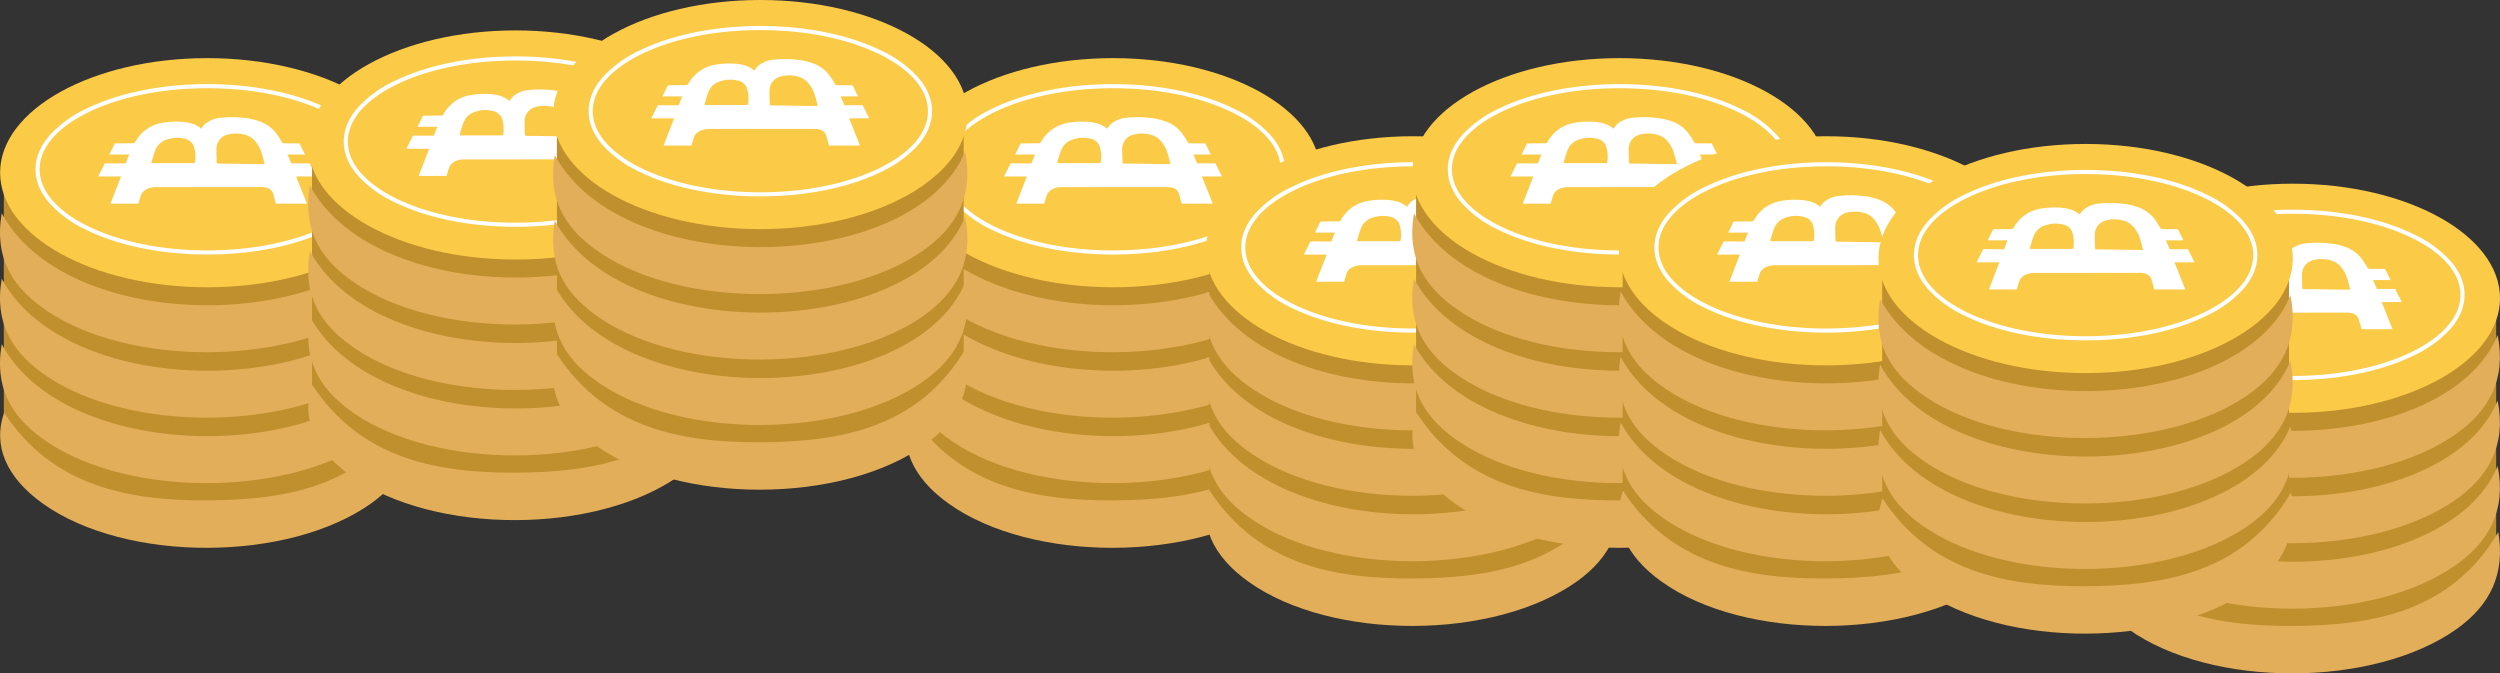 <svg xmlns="http://www.w3.org/2000/svg" width="880.795" height="237.242" viewBox="0 0 880.795 237.242">
  <rect x="0" y="0" width="880.795" height="237.242" fill="#333333" stroke="none"/>
  <g id="Group_1831" data-name="Group 1831" transform="translate(-580.217 -739.4)">
    <g id="Group_1832" data-name="Group 1832" transform="translate(1315.005 804.117)">
      <g id="Layer_3" data-name="Layer 3" transform="translate(0 0)">
        <path id="Path_1866" data-name="Path 1866" d="M3169.112,1027.914l-36.073,28.681-61.937,3.56-45.31-32.241V941.674h143.32Z" transform="translate(-3024.448 -895.354)" fill="#c0902e"/>
        <path id="Path_1867" data-name="Path 1867" d="M3011.641,1019.815c24.312,44.893,126.82,41.933,144.587-1.341,3.11,15.78-3.127,27.047-15.588,35.5-28.82,19.555-83.724,19.74-112.677.466C3016.064,1046.519,3008.85,1036.308,3011.641,1019.815Z" transform="translate(-3011.042 -965.158)" fill="#e3ae59"/>
        <path id="Path_1868" data-name="Path 1868" d="M3011.641,1273c24.312,44.893,126.82,41.933,144.587-1.342,3.11,15.78-3.127,27.047-15.588,35.5-28.82,19.555-83.724,19.74-112.677.465C3016.064,1299.7,3008.85,1289.49,3011.641,1273Z" transform="translate(-3011.042 -1195.28)" fill="#e3ae59"/>
        <path id="Path_1869" data-name="Path 1869" d="M3012.839,1783.089c16.879,25.907,43.656,31.057,71.57,30.917,28.439-.142,55.891-5.062,72.36-33.046,2.5,14.462-2.669,25.545-14.48,34-29.177,20.884-86.467,21.062-115.716.255C3013.435,1805.868,3008.765,1794.5,3012.839,1783.089Z" transform="translate(-3011.378 -1658.195)" fill="#e3ae59"/>
        <path id="Path_1870" data-name="Path 1870" d="M3011.641,1526.179c24.312,44.893,126.82,41.933,144.587-1.341,3.11,15.78-3.127,27.047-15.588,35.5-28.82,19.555-83.724,19.74-112.677.465C3016.064,1552.883,3008.85,1542.672,3011.641,1526.179Z" transform="translate(-3011.042 -1425.401)" fill="#e3ae59"/>
        <ellipse id="Ellipse_189" data-name="Ellipse 189" cx="72.987" cy="40.365" rx="72.987" ry="40.365" transform="translate(0.034)" fill="#fbca47"/>
        <path id="Path_1871" data-name="Path 1871" d="M3434.263,661.672a9.973,9.973,0,0,0-5.729,2.19,13.1,13.1,0,0,0-1.27,1.5c-.032.038-.076.075-.163.159-.15-.128-.258-.222-.371-.315-1.626-1.334-4.051-2.026-7.28-2.133a28.269,28.269,0,0,0-5.657.333,13.715,13.715,0,0,0-6.133,2.48,14.109,14.109,0,0,0-3.709,4.217c-.349.573-.343.573-1.443.573-1.934,0-3.9.055-5.8.054l-1.93,3.91h6.979c-.062.364-.2.438-.3.7-.266.711-.54,1.384-.789,2.124-.089.264-.282.312-.745.311-2.25-.006-4.333-.028-6.748-.028l-2.319,4.634h8.032l-3.7,9.564h9.837c.29-1,.553-2.021.89-2.941.651-1.779,2.7-2.881,5.37-2.881q18.476,0,36.952-.029c2.436,0,3.817.842,4.272,2.43.308,1.077.6,2.055.937,3.421H3464.4l-3.822-9.564h7.069l-2.315-4.631c-2.113,0-3.853,0-5.741,0-.27,0-.629.165-.737-.095-.442-1.057-.911-2.194-1.3-3.014h6.172l-1.932-3.914c-.816,0-1.675-.024-2.478-.023-.919,0-1.882-.026-2.792-.008-.5.01-.72-.073-.886-.341a34.6,34.6,0,0,0-2.3-3.5,12.162,12.162,0,0,0-4.689-3.536,21.2,21.2,0,0,0-6.386-1.582A36.2,36.2,0,0,0,3434.263,661.672Zm-24.643,15.649c.5-1.531.851-3,1.439-4.4a6.228,6.228,0,0,1,3.034-3.188,11.169,11.169,0,0,1,7.746-.532,4.292,4.292,0,0,1,2.593,2.226,11.784,11.784,0,0,1,.516,5.948c-.026.281-.285.29-.651.29q-3.554-.005-7.109,0c-2.325,0-4.65,0-6.977,0C3409.766,677.665,3409.521,677.624,3409.621,677.32Zm32.937-9.655a7.047,7.047,0,0,1,3.358,1.992,11.291,11.291,0,0,1,2.526,4.476c.393,1.169.674,2.331,1.051,3.879h-.787c-5.089,0-10.178-.184-15.265-.167-.677,0-.871-.192-.871-.568,0-1.654-.114-3.281-.057-4.789a5.155,5.155,0,0,1,1.781-3.755C3435.893,667.283,3439.5,666.822,3442.558,667.666Z" transform="translate(-3356.258 -640.68)" fill="#fff"/>
        <path id="Path_1872" data-name="Path 1872" d="M3209.027,593.672c-16.075,0-31.2-3.074-42.585-8.654a40.644,40.644,0,0,1-13.039-9.489c-3.233-3.747-4.873-7.742-4.873-11.875s1.64-8.128,4.873-11.875a40.642,40.642,0,0,1,13.039-9.488c11.387-5.581,26.511-8.654,42.585-8.654s31.2,3.073,42.585,8.654a40.648,40.648,0,0,1,13.039,9.488c3.234,3.747,4.873,7.742,4.873,11.875s-1.639,8.129-4.873,11.875a40.65,40.65,0,0,1-13.039,9.489C3240.226,590.6,3225.1,593.672,3209.027,593.672Zm0-58.591c-15.858,0-30.756,3.021-41.95,8.507-11.029,5.405-17.1,12.532-17.1,20.066s6.074,14.661,17.1,20.066c11.193,5.486,26.091,8.507,41.95,8.507s30.756-3.021,41.95-8.507c11.029-5.405,17.1-12.532,17.1-20.066s-6.074-14.661-17.1-20.066C3239.783,538.1,3224.885,535.081,3209.027,535.081Z" transform="translate(-3136.006 -524.481)" fill="#fff"/>
      </g>
    </g>
    <g id="Group_1554" data-name="Group 1554" transform="translate(580.217 759.881)">
      <g id="Layer_3-2" data-name="Layer 3" transform="translate(0 0)">
        <path id="Path_1866-2" data-name="Path 1866" d="M3169.112,1027.914l-36.073,28.681-61.937,3.56-45.31-32.241V941.674h143.32Z" transform="translate(-3024.448 -895.354)" fill="#c0902e"/>
        <path id="Path_1867-2" data-name="Path 1867" d="M3011.641,1019.815c24.312,44.893,126.82,41.933,144.587-1.341,3.11,15.78-3.127,27.047-15.588,35.5-28.82,19.555-83.724,19.74-112.677.466C3016.064,1046.519,3008.85,1036.308,3011.641,1019.815Z" transform="translate(-3011.042 -965.158)" fill="#e3ae59"/>
        <path id="Path_1868-2" data-name="Path 1868" d="M3011.641,1273c24.312,44.893,126.82,41.933,144.587-1.342,3.11,15.78-3.127,27.047-15.588,35.5-28.82,19.555-83.724,19.74-112.677.465C3016.064,1299.7,3008.85,1289.49,3011.641,1273Z" transform="translate(-3011.042 -1195.28)" fill="#e3ae59"/>
        <path id="Path_1869-2" data-name="Path 1869" d="M3012.839,1783.089c16.879,25.907,43.656,31.057,71.57,30.917,28.439-.142,55.891-5.062,72.36-33.046,2.5,14.462-2.669,25.545-14.48,34-29.177,20.884-86.467,21.062-115.716.255C3013.435,1805.868,3008.765,1794.5,3012.839,1783.089Z" transform="translate(-3011.378 -1658.195)" fill="#e3ae59"/>
        <path id="Path_1870-2" data-name="Path 1870" d="M3011.641,1526.179c24.312,44.893,126.82,41.933,144.587-1.341,3.11,15.78-3.127,27.047-15.588,35.5-28.82,19.555-83.724,19.74-112.677.465C3016.064,1552.883,3008.85,1542.672,3011.641,1526.179Z" transform="translate(-3011.042 -1425.401)" fill="#e3ae59"/>
        <ellipse id="Ellipse_189-2" data-name="Ellipse 189" cx="72.987" cy="40.365" rx="72.987" ry="40.365" transform="translate(0.034)" fill="#fbca47"/>
        <path id="Path_1871-2" data-name="Path 1871" d="M3434.263,661.672a9.973,9.973,0,0,0-5.729,2.19,13.1,13.1,0,0,0-1.27,1.5c-.032.038-.076.075-.163.159-.15-.128-.258-.222-.371-.315-1.626-1.334-4.051-2.026-7.28-2.133a28.269,28.269,0,0,0-5.657.333,13.715,13.715,0,0,0-6.133,2.48,14.109,14.109,0,0,0-3.709,4.217c-.349.573-.343.573-1.443.573-1.934,0-3.9.055-5.8.054l-1.93,3.91h6.979c-.062.364-.2.438-.3.7-.266.711-.54,1.384-.789,2.124-.089.264-.282.312-.745.311-2.25-.006-4.333-.028-6.748-.028l-2.319,4.634h8.032l-3.7,9.564h9.837c.29-1,.553-2.021.89-2.941.651-1.779,2.7-2.881,5.37-2.881q18.476,0,36.952-.029c2.436,0,3.817.842,4.272,2.43.308,1.077.6,2.055.937,3.421H3464.4l-3.822-9.564h7.069l-2.315-4.631c-2.113,0-3.853,0-5.741,0-.27,0-.629.165-.737-.095-.442-1.057-.911-2.194-1.3-3.014h6.172l-1.932-3.914c-.816,0-1.675-.024-2.478-.023-.919,0-1.882-.026-2.792-.008-.5.01-.72-.073-.886-.341a34.6,34.6,0,0,0-2.3-3.5,12.162,12.162,0,0,0-4.689-3.536,21.2,21.2,0,0,0-6.386-1.582A36.2,36.2,0,0,0,3434.263,661.672Zm-24.643,15.649c.5-1.531.851-3,1.439-4.4a6.228,6.228,0,0,1,3.034-3.188,11.169,11.169,0,0,1,7.746-.532,4.292,4.292,0,0,1,2.593,2.226,11.784,11.784,0,0,1,.516,5.948c-.026.281-.285.29-.651.29q-3.554-.005-7.109,0c-2.325,0-4.65,0-6.977,0C3409.766,677.665,3409.521,677.624,3409.621,677.32Zm32.937-9.655a7.047,7.047,0,0,1,3.358,1.992,11.291,11.291,0,0,1,2.526,4.476c.393,1.169.674,2.331,1.051,3.879h-.787c-5.089,0-10.178-.184-15.265-.167-.677,0-.871-.192-.871-.568,0-1.654-.114-3.281-.057-4.789a5.155,5.155,0,0,1,1.781-3.755C3435.893,667.283,3439.5,666.822,3442.558,667.666Z" transform="translate(-3356.258 -640.68)" fill="#fff"/>
        <path id="Path_1872-2" data-name="Path 1872" d="M3209.027,593.672c-16.075,0-31.2-3.074-42.585-8.654a40.644,40.644,0,0,1-13.039-9.489c-3.233-3.747-4.873-7.742-4.873-11.875s1.64-8.128,4.873-11.875a40.642,40.642,0,0,1,13.039-9.488c11.387-5.581,26.511-8.654,42.585-8.654s31.2,3.073,42.585,8.654a40.648,40.648,0,0,1,13.039,9.488c3.234,3.747,4.873,7.742,4.873,11.875s-1.639,8.129-4.873,11.875a40.65,40.65,0,0,1-13.039,9.489C3240.226,590.6,3225.1,593.672,3209.027,593.672Zm0-58.591c-15.858,0-30.756,3.021-41.95,8.507-11.029,5.405-17.1,12.532-17.1,20.066s6.074,14.661,17.1,20.066c11.193,5.486,26.091,8.507,41.95,8.507s30.756-3.021,41.95-8.507c11.029-5.405,17.1-12.532,17.1-20.066s-6.074-14.661-17.1-20.066C3239.783,538.1,3224.885,535.081,3209.027,535.081Z" transform="translate(-3136.006 -524.481)" fill="#fff"/>
      </g>
    </g>
    <g id="Group_1826" data-name="Group 1826" transform="translate(899.354 759.881)">
      <g id="Layer_3-3" data-name="Layer 3" transform="translate(0 0)">
        <path id="Path_1866-3" data-name="Path 1866" d="M3169.112,1027.914l-36.073,28.681-61.937,3.56-45.31-32.241V941.674h143.32Z" transform="translate(-3024.448 -895.354)" fill="#c0902e"/>
        <path id="Path_1867-3" data-name="Path 1867" d="M3011.641,1019.815c24.312,44.893,126.82,41.933,144.587-1.341,3.11,15.78-3.127,27.047-15.588,35.5-28.82,19.555-83.724,19.74-112.677.466C3016.064,1046.519,3008.85,1036.308,3011.641,1019.815Z" transform="translate(-3011.042 -965.158)" fill="#e3ae59"/>
        <path id="Path_1868-3" data-name="Path 1868" d="M3011.641,1273c24.312,44.893,126.82,41.933,144.587-1.342,3.11,15.78-3.127,27.047-15.588,35.5-28.82,19.555-83.724,19.74-112.677.465C3016.064,1299.7,3008.85,1289.49,3011.641,1273Z" transform="translate(-3011.042 -1195.28)" fill="#e3ae59"/>
        <path id="Path_1869-3" data-name="Path 1869" d="M3012.839,1783.089c16.879,25.907,43.656,31.057,71.57,30.917,28.439-.142,55.891-5.062,72.36-33.046,2.5,14.462-2.669,25.545-14.48,34-29.177,20.884-86.467,21.062-115.716.255C3013.435,1805.868,3008.765,1794.5,3012.839,1783.089Z" transform="translate(-3011.378 -1658.195)" fill="#e3ae59"/>
        <path id="Path_1870-3" data-name="Path 1870" d="M3011.641,1526.179c24.312,44.893,126.82,41.933,144.587-1.341,3.11,15.78-3.127,27.047-15.588,35.5-28.82,19.555-83.724,19.74-112.677.465C3016.064,1552.883,3008.85,1542.672,3011.641,1526.179Z" transform="translate(-3011.042 -1425.401)" fill="#e3ae59"/>
        <ellipse id="Ellipse_189-3" data-name="Ellipse 189" cx="72.987" cy="40.365" rx="72.987" ry="40.365" transform="translate(0.034)" fill="#fbca47"/>
        <path id="Path_1871-3" data-name="Path 1871" d="M3434.263,661.672a9.973,9.973,0,0,0-5.729,2.19,13.1,13.1,0,0,0-1.27,1.5c-.032.038-.076.075-.163.159-.15-.128-.258-.222-.371-.315-1.626-1.334-4.051-2.026-7.28-2.133a28.269,28.269,0,0,0-5.657.333,13.715,13.715,0,0,0-6.133,2.48,14.109,14.109,0,0,0-3.709,4.217c-.349.573-.343.573-1.443.573-1.934,0-3.9.055-5.8.054l-1.93,3.91h6.979c-.062.364-.2.438-.3.7-.266.711-.54,1.384-.789,2.124-.089.264-.282.312-.745.311-2.25-.006-4.333-.028-6.748-.028l-2.319,4.634h8.032l-3.7,9.564h9.837c.29-1,.553-2.021.89-2.941.651-1.779,2.7-2.881,5.37-2.881q18.476,0,36.952-.029c2.436,0,3.817.842,4.272,2.43.308,1.077.6,2.055.937,3.421H3464.4l-3.822-9.564h7.069l-2.315-4.631c-2.113,0-3.853,0-5.741,0-.27,0-.629.165-.737-.095-.442-1.057-.911-2.194-1.3-3.014h6.172l-1.932-3.914c-.816,0-1.675-.024-2.478-.023-.919,0-1.882-.026-2.792-.008-.5.01-.72-.073-.886-.341a34.6,34.6,0,0,0-2.3-3.5,12.162,12.162,0,0,0-4.689-3.536,21.2,21.2,0,0,0-6.386-1.582A36.2,36.2,0,0,0,3434.263,661.672Zm-24.643,15.649c.5-1.531.851-3,1.439-4.4a6.228,6.228,0,0,1,3.034-3.188,11.169,11.169,0,0,1,7.746-.532,4.292,4.292,0,0,1,2.593,2.226,11.784,11.784,0,0,1,.516,5.948c-.026.281-.285.29-.651.29q-3.554-.005-7.109,0c-2.325,0-4.65,0-6.977,0C3409.766,677.665,3409.521,677.624,3409.621,677.32Zm32.937-9.655a7.047,7.047,0,0,1,3.358,1.992,11.291,11.291,0,0,1,2.526,4.476c.393,1.169.674,2.331,1.051,3.879h-.787c-5.089,0-10.178-.184-15.265-.167-.677,0-.871-.192-.871-.568,0-1.654-.114-3.281-.057-4.789a5.155,5.155,0,0,1,1.781-3.755C3435.893,667.283,3439.5,666.822,3442.558,667.666Z" transform="translate(-3356.258 -640.68)" fill="#fff"/>
        <path id="Path_1872-3" data-name="Path 1872" d="M3209.027,593.672c-16.075,0-31.2-3.074-42.585-8.654a40.644,40.644,0,0,1-13.039-9.489c-3.233-3.747-4.873-7.742-4.873-11.875s1.64-8.128,4.873-11.875a40.642,40.642,0,0,1,13.039-9.488c11.387-5.581,26.511-8.654,42.585-8.654s31.2,3.073,42.585,8.654a40.648,40.648,0,0,1,13.039,9.488c3.234,3.747,4.873,7.742,4.873,11.875s-1.639,8.129-4.873,11.875a40.65,40.65,0,0,1-13.039,9.489C3240.226,590.6,3225.1,593.672,3209.027,593.672Zm0-58.591c-15.858,0-30.756,3.021-41.95,8.507-11.029,5.405-17.1,12.532-17.1,20.066s6.074,14.661,17.1,20.066c11.193,5.486,26.091,8.507,41.95,8.507s30.756-3.021,41.95-8.507c11.029-5.405,17.1-12.532,17.1-20.066s-6.074-14.661-17.1-20.066C3239.783,538.1,3224.885,535.081,3209.027,535.081Z" transform="translate(-3136.006 -524.481)" fill="#fff"/>
      </g>
    </g>
    <g id="Group_1827" data-name="Group 1827" transform="translate(1004.99 787.4)">
      <g id="Layer_3-4" data-name="Layer 3" transform="translate(0 0)">
        <path id="Path_1866-4" data-name="Path 1866" d="M3169.112,1027.914l-36.073,28.681-61.937,3.56-45.31-32.241V941.674h143.32Z" transform="translate(-3024.448 -895.354)" fill="#c0902e"/>
        <path id="Path_1867-4" data-name="Path 1867" d="M3011.641,1019.815c24.312,44.893,126.82,41.933,144.587-1.341,3.11,15.78-3.127,27.047-15.588,35.5-28.82,19.555-83.724,19.74-112.677.466C3016.064,1046.519,3008.85,1036.308,3011.641,1019.815Z" transform="translate(-3011.042 -965.158)" fill="#e3ae59"/>
        <path id="Path_1868-4" data-name="Path 1868" d="M3011.641,1273c24.312,44.893,126.82,41.933,144.587-1.342,3.11,15.78-3.127,27.047-15.588,35.5-28.82,19.555-83.724,19.74-112.677.465C3016.064,1299.7,3008.85,1289.49,3011.641,1273Z" transform="translate(-3011.042 -1195.28)" fill="#e3ae59"/>
        <path id="Path_1869-4" data-name="Path 1869" d="M3012.839,1783.089c16.879,25.907,43.656,31.057,71.57,30.917,28.439-.142,55.891-5.062,72.36-33.046,2.5,14.462-2.669,25.545-14.48,34-29.177,20.884-86.467,21.062-115.716.255C3013.435,1805.868,3008.765,1794.5,3012.839,1783.089Z" transform="translate(-3011.378 -1658.195)" fill="#e3ae59"/>
        <path id="Path_1870-4" data-name="Path 1870" d="M3011.641,1526.179c24.312,44.893,126.82,41.933,144.587-1.341,3.11,15.78-3.127,27.047-15.588,35.5-28.82,19.555-83.724,19.74-112.677.465C3016.064,1552.883,3008.85,1542.672,3011.641,1526.179Z" transform="translate(-3011.042 -1425.401)" fill="#e3ae59"/>
        <ellipse id="Ellipse_189-4" data-name="Ellipse 189" cx="72.987" cy="40.365" rx="72.987" ry="40.365" transform="translate(0.034)" fill="#fbca47"/>
        <path id="Path_1871-4" data-name="Path 1871" d="M3434.263,661.672a9.973,9.973,0,0,0-5.729,2.19,13.1,13.1,0,0,0-1.27,1.5c-.032.038-.076.075-.163.159-.15-.128-.258-.222-.371-.315-1.626-1.334-4.051-2.026-7.28-2.133a28.269,28.269,0,0,0-5.657.333,13.715,13.715,0,0,0-6.133,2.48,14.109,14.109,0,0,0-3.709,4.217c-.349.573-.343.573-1.443.573-1.934,0-3.9.055-5.8.054l-1.93,3.91h6.979c-.062.364-.2.438-.3.7-.266.711-.54,1.384-.789,2.124-.089.264-.282.312-.745.311-2.25-.006-4.333-.028-6.748-.028l-2.319,4.634h8.032l-3.7,9.564h9.837c.29-1,.553-2.021.89-2.941.651-1.779,2.7-2.881,5.37-2.881q18.476,0,36.952-.029c2.436,0,3.817.842,4.272,2.43.308,1.077.6,2.055.937,3.421H3464.4l-3.822-9.564h7.069l-2.315-4.631c-2.113,0-3.853,0-5.741,0-.27,0-.629.165-.737-.095-.442-1.057-.911-2.194-1.3-3.014h6.172l-1.932-3.914c-.816,0-1.675-.024-2.478-.023-.919,0-1.882-.026-2.792-.008-.5.01-.72-.073-.886-.341a34.6,34.6,0,0,0-2.3-3.5,12.162,12.162,0,0,0-4.689-3.536,21.2,21.2,0,0,0-6.386-1.582A36.2,36.2,0,0,0,3434.263,661.672Zm-24.643,15.649c.5-1.531.851-3,1.439-4.4a6.228,6.228,0,0,1,3.034-3.188,11.169,11.169,0,0,1,7.746-.532,4.292,4.292,0,0,1,2.593,2.226,11.784,11.784,0,0,1,.516,5.948c-.026.281-.285.29-.651.29q-3.554-.005-7.109,0c-2.325,0-4.65,0-6.977,0C3409.766,677.665,3409.521,677.624,3409.621,677.32Zm32.937-9.655a7.047,7.047,0,0,1,3.358,1.992,11.291,11.291,0,0,1,2.526,4.476c.393,1.169.674,2.331,1.051,3.879h-.787c-5.089,0-10.178-.184-15.265-.167-.677,0-.871-.192-.871-.568,0-1.654-.114-3.281-.057-4.789a5.155,5.155,0,0,1,1.781-3.755C3435.893,667.283,3439.5,666.822,3442.558,667.666Z" transform="translate(-3356.258 -640.68)" fill="#fff"/>
        <path id="Path_1872-4" data-name="Path 1872" d="M3209.027,593.672c-16.075,0-31.2-3.074-42.585-8.654a40.644,40.644,0,0,1-13.039-9.489c-3.233-3.747-4.873-7.742-4.873-11.875s1.64-8.128,4.873-11.875a40.642,40.642,0,0,1,13.039-9.488c11.387-5.581,26.511-8.654,42.585-8.654s31.2,3.073,42.585,8.654a40.648,40.648,0,0,1,13.039,9.488c3.234,3.747,4.873,7.742,4.873,11.875s-1.639,8.129-4.873,11.875a40.65,40.65,0,0,1-13.039,9.489C3240.226,590.6,3225.1,593.672,3209.027,593.672Zm0-58.591c-15.858,0-30.756,3.021-41.95,8.507-11.029,5.405-17.1,12.532-17.1,20.066s6.074,14.661,17.1,20.066c11.193,5.486,26.091,8.507,41.95,8.507s30.756-3.021,41.95-8.507c11.029-5.405,17.1-12.532,17.1-20.066s-6.074-14.661-17.1-20.066C3239.783,538.1,3224.885,535.081,3209.027,535.081Z" transform="translate(-3136.006 -524.481)" fill="#fff"/>
      </g>
    </g>
    <g id="Group_1828" data-name="Group 1828" transform="translate(1077.781 759.881)">
      <g id="Layer_3-5" data-name="Layer 3" transform="translate(0 0)">
        <path id="Path_1866-5" data-name="Path 1866" d="M3169.112,1027.914l-36.073,28.681-61.937,3.56-45.31-32.241V941.674h143.32Z" transform="translate(-3024.448 -895.354)" fill="#c0902e"/>
        <path id="Path_1867-5" data-name="Path 1867" d="M3011.641,1019.815c24.312,44.893,126.82,41.933,144.587-1.341,3.11,15.78-3.127,27.047-15.588,35.5-28.82,19.555-83.724,19.74-112.677.466C3016.064,1046.519,3008.85,1036.308,3011.641,1019.815Z" transform="translate(-3011.042 -965.158)" fill="#e3ae59"/>
        <path id="Path_1868-5" data-name="Path 1868" d="M3011.641,1273c24.312,44.893,126.82,41.933,144.587-1.342,3.11,15.78-3.127,27.047-15.588,35.5-28.82,19.555-83.724,19.74-112.677.465C3016.064,1299.7,3008.85,1289.49,3011.641,1273Z" transform="translate(-3011.042 -1195.28)" fill="#e3ae59"/>
        <path id="Path_1869-5" data-name="Path 1869" d="M3012.839,1783.089c16.879,25.907,43.656,31.057,71.57,30.917,28.439-.142,55.891-5.062,72.36-33.046,2.5,14.462-2.669,25.545-14.48,34-29.177,20.884-86.467,21.062-115.716.255C3013.435,1805.868,3008.765,1794.5,3012.839,1783.089Z" transform="translate(-3011.378 -1658.195)" fill="#e3ae59"/>
        <path id="Path_1870-5" data-name="Path 1870" d="M3011.641,1526.179c24.312,44.893,126.82,41.933,144.587-1.341,3.11,15.78-3.127,27.047-15.588,35.5-28.82,19.555-83.724,19.74-112.677.465C3016.064,1552.883,3008.85,1542.672,3011.641,1526.179Z" transform="translate(-3011.042 -1425.401)" fill="#e3ae59"/>
        <ellipse id="Ellipse_189-5" data-name="Ellipse 189" cx="72.987" cy="40.365" rx="72.987" ry="40.365" transform="translate(0.034)" fill="#fbca47"/>
        <path id="Path_1871-5" data-name="Path 1871" d="M3434.263,661.672a9.973,9.973,0,0,0-5.729,2.19,13.1,13.1,0,0,0-1.27,1.5c-.032.038-.076.075-.163.159-.15-.128-.258-.222-.371-.315-1.626-1.334-4.051-2.026-7.28-2.133a28.269,28.269,0,0,0-5.657.333,13.715,13.715,0,0,0-6.133,2.48,14.109,14.109,0,0,0-3.709,4.217c-.349.573-.343.573-1.443.573-1.934,0-3.9.055-5.8.054l-1.93,3.91h6.979c-.062.364-.2.438-.3.7-.266.711-.54,1.384-.789,2.124-.089.264-.282.312-.745.311-2.25-.006-4.333-.028-6.748-.028l-2.319,4.634h8.032l-3.7,9.564h9.837c.29-1,.553-2.021.89-2.941.651-1.779,2.7-2.881,5.37-2.881q18.476,0,36.952-.029c2.436,0,3.817.842,4.272,2.43.308,1.077.6,2.055.937,3.421H3464.4l-3.822-9.564h7.069l-2.315-4.631c-2.113,0-3.853,0-5.741,0-.27,0-.629.165-.737-.095-.442-1.057-.911-2.194-1.3-3.014h6.172l-1.932-3.914c-.816,0-1.675-.024-2.478-.023-.919,0-1.882-.026-2.792-.008-.5.01-.72-.073-.886-.341a34.6,34.6,0,0,0-2.3-3.5,12.162,12.162,0,0,0-4.689-3.536,21.2,21.2,0,0,0-6.386-1.582A36.2,36.2,0,0,0,3434.263,661.672Zm-24.643,15.649c.5-1.531.851-3,1.439-4.4a6.228,6.228,0,0,1,3.034-3.188,11.169,11.169,0,0,1,7.746-.532,4.292,4.292,0,0,1,2.593,2.226,11.784,11.784,0,0,1,.516,5.948c-.026.281-.285.29-.651.29q-3.554-.005-7.109,0c-2.325,0-4.65,0-6.977,0C3409.766,677.665,3409.521,677.624,3409.621,677.32Zm32.937-9.655a7.047,7.047,0,0,1,3.358,1.992,11.291,11.291,0,0,1,2.526,4.476c.393,1.169.674,2.331,1.051,3.879h-.787c-5.089,0-10.178-.184-15.265-.167-.677,0-.871-.192-.871-.568,0-1.654-.114-3.281-.057-4.789a5.155,5.155,0,0,1,1.781-3.755C3435.893,667.283,3439.5,666.822,3442.558,667.666Z" transform="translate(-3356.258 -640.68)" fill="#fff"/>
        <path id="Path_1872-5" data-name="Path 1872" d="M3209.027,593.672c-16.075,0-31.2-3.074-42.585-8.654a40.644,40.644,0,0,1-13.039-9.489c-3.233-3.747-4.873-7.742-4.873-11.875s1.64-8.128,4.873-11.875a40.642,40.642,0,0,1,13.039-9.488c11.387-5.581,26.511-8.654,42.585-8.654s31.2,3.073,42.585,8.654a40.648,40.648,0,0,1,13.039,9.488c3.234,3.747,4.873,7.742,4.873,11.875s-1.639,8.129-4.873,11.875a40.65,40.65,0,0,1-13.039,9.489C3240.226,590.6,3225.1,593.672,3209.027,593.672Zm0-58.591c-15.858,0-30.756,3.021-41.95,8.507-11.029,5.405-17.1,12.532-17.1,20.066s6.074,14.661,17.1,20.066c11.193,5.486,26.091,8.507,41.95,8.507s30.756-3.021,41.95-8.507c11.029-5.405,17.1-12.532,17.1-20.066s-6.074-14.661-17.1-20.066C3239.783,538.1,3224.885,535.081,3209.027,535.081Z" transform="translate(-3136.006 -524.481)" fill="#fff"/>
      </g>
    </g>
    <g id="Group_1829" data-name="Group 1829" transform="translate(1150.572 787.4)">
      <g id="Layer_3-6" data-name="Layer 3" transform="translate(0 0)">
        <path id="Path_1866-6" data-name="Path 1866" d="M3169.112,1027.914l-36.073,28.681-61.937,3.56-45.31-32.241V941.674h143.32Z" transform="translate(-3024.448 -895.354)" fill="#c0902e"/>
        <path id="Path_1867-6" data-name="Path 1867" d="M3011.641,1019.815c24.312,44.893,126.82,41.933,144.587-1.341,3.11,15.78-3.127,27.047-15.588,35.5-28.82,19.555-83.724,19.74-112.677.466C3016.064,1046.519,3008.85,1036.308,3011.641,1019.815Z" transform="translate(-3011.042 -965.158)" fill="#e3ae59"/>
        <path id="Path_1868-6" data-name="Path 1868" d="M3011.641,1273c24.312,44.893,126.82,41.933,144.587-1.342,3.11,15.78-3.127,27.047-15.588,35.5-28.82,19.555-83.724,19.74-112.677.465C3016.064,1299.7,3008.85,1289.49,3011.641,1273Z" transform="translate(-3011.042 -1195.28)" fill="#e3ae59"/>
        <path id="Path_1869-6" data-name="Path 1869" d="M3012.839,1783.089c16.879,25.907,43.656,31.057,71.57,30.917,28.439-.142,55.891-5.062,72.36-33.046,2.5,14.462-2.669,25.545-14.48,34-29.177,20.884-86.467,21.062-115.716.255C3013.435,1805.868,3008.765,1794.5,3012.839,1783.089Z" transform="translate(-3011.378 -1658.195)" fill="#e3ae59"/>
        <path id="Path_1870-6" data-name="Path 1870" d="M3011.641,1526.179c24.312,44.893,126.82,41.933,144.587-1.341,3.11,15.78-3.127,27.047-15.588,35.5-28.82,19.555-83.724,19.74-112.677.465C3016.064,1552.883,3008.85,1542.672,3011.641,1526.179Z" transform="translate(-3011.042 -1425.401)" fill="#e3ae59"/>
        <ellipse id="Ellipse_189-6" data-name="Ellipse 189" cx="72.987" cy="40.365" rx="72.987" ry="40.365" transform="translate(0.034)" fill="#fbca47"/>
        <path id="Path_1871-6" data-name="Path 1871" d="M3434.263,661.672a9.973,9.973,0,0,0-5.729,2.19,13.1,13.1,0,0,0-1.27,1.5c-.032.038-.076.075-.163.159-.15-.128-.258-.222-.371-.315-1.626-1.334-4.051-2.026-7.28-2.133a28.269,28.269,0,0,0-5.657.333,13.715,13.715,0,0,0-6.133,2.48,14.109,14.109,0,0,0-3.709,4.217c-.349.573-.343.573-1.443.573-1.934,0-3.9.055-5.8.054l-1.93,3.91h6.979c-.062.364-.2.438-.3.7-.266.711-.54,1.384-.789,2.124-.089.264-.282.312-.745.311-2.25-.006-4.333-.028-6.748-.028l-2.319,4.634h8.032l-3.7,9.564h9.837c.29-1,.553-2.021.89-2.941.651-1.779,2.7-2.881,5.37-2.881q18.476,0,36.952-.029c2.436,0,3.817.842,4.272,2.43.308,1.077.6,2.055.937,3.421H3464.4l-3.822-9.564h7.069l-2.315-4.631c-2.113,0-3.853,0-5.741,0-.27,0-.629.165-.737-.095-.442-1.057-.911-2.194-1.3-3.014h6.172l-1.932-3.914c-.816,0-1.675-.024-2.478-.023-.919,0-1.882-.026-2.792-.008-.5.01-.72-.073-.886-.341a34.6,34.6,0,0,0-2.3-3.5,12.162,12.162,0,0,0-4.689-3.536,21.2,21.2,0,0,0-6.386-1.582A36.2,36.2,0,0,0,3434.263,661.672Zm-24.643,15.649c.5-1.531.851-3,1.439-4.4a6.228,6.228,0,0,1,3.034-3.188,11.169,11.169,0,0,1,7.746-.532,4.292,4.292,0,0,1,2.593,2.226,11.784,11.784,0,0,1,.516,5.948c-.026.281-.285.29-.651.29q-3.554-.005-7.109,0c-2.325,0-4.65,0-6.977,0C3409.766,677.665,3409.521,677.624,3409.621,677.32Zm32.937-9.655a7.047,7.047,0,0,1,3.358,1.992,11.291,11.291,0,0,1,2.526,4.476c.393,1.169.674,2.331,1.051,3.879h-.787c-5.089,0-10.178-.184-15.265-.167-.677,0-.871-.192-.871-.568,0-1.654-.114-3.281-.057-4.789a5.155,5.155,0,0,1,1.781-3.755C3435.893,667.283,3439.5,666.822,3442.558,667.666Z" transform="translate(-3356.258 -640.68)" fill="#fff"/>
        <path id="Path_1872-6" data-name="Path 1872" d="M3209.027,593.672c-16.075,0-31.2-3.074-42.585-8.654a40.644,40.644,0,0,1-13.039-9.489c-3.233-3.747-4.873-7.742-4.873-11.875s1.64-8.128,4.873-11.875a40.642,40.642,0,0,1,13.039-9.488c11.387-5.581,26.511-8.654,42.585-8.654s31.2,3.073,42.585,8.654a40.648,40.648,0,0,1,13.039,9.488c3.234,3.747,4.873,7.742,4.873,11.875s-1.639,8.129-4.873,11.875a40.65,40.65,0,0,1-13.039,9.489C3240.226,590.6,3225.1,593.672,3209.027,593.672Zm0-58.591c-15.858,0-30.756,3.021-41.95,8.507-11.029,5.405-17.1,12.532-17.1,20.066s6.074,14.661,17.1,20.066c11.193,5.486,26.091,8.507,41.95,8.507s30.756-3.021,41.95-8.507c11.029-5.405,17.1-12.532,17.1-20.066s-6.074-14.661-17.1-20.066C3239.783,538.1,3224.885,535.081,3209.027,535.081Z" transform="translate(-3136.006 -524.481)" fill="#fff"/>
      </g>
    </g>
    <g id="Group_1830" data-name="Group 1830" transform="translate(1242.005 790.117)">
      <g id="Layer_3-7" data-name="Layer 3" transform="translate(0 0)">
        <path id="Path_1866-7" data-name="Path 1866" d="M3169.112,1027.914l-36.073,28.681-61.937,3.56-45.31-32.241V941.674h143.32Z" transform="translate(-3024.448 -895.354)" fill="#c0902e"/>
        <path id="Path_1867-7" data-name="Path 1867" d="M3011.641,1019.815c24.312,44.893,126.82,41.933,144.587-1.341,3.11,15.78-3.127,27.047-15.588,35.5-28.82,19.555-83.724,19.74-112.677.466C3016.064,1046.519,3008.85,1036.308,3011.641,1019.815Z" transform="translate(-3011.042 -965.158)" fill="#e3ae59"/>
        <path id="Path_1868-7" data-name="Path 1868" d="M3011.641,1273c24.312,44.893,126.82,41.933,144.587-1.342,3.11,15.78-3.127,27.047-15.588,35.5-28.82,19.555-83.724,19.74-112.677.465C3016.064,1299.7,3008.85,1289.49,3011.641,1273Z" transform="translate(-3011.042 -1195.28)" fill="#e3ae59"/>
        <path id="Path_1869-7" data-name="Path 1869" d="M3012.839,1783.089c16.879,25.907,43.656,31.057,71.57,30.917,28.439-.142,55.891-5.062,72.36-33.046,2.5,14.462-2.669,25.545-14.48,34-29.177,20.884-86.467,21.062-115.716.255C3013.435,1805.868,3008.765,1794.5,3012.839,1783.089Z" transform="translate(-3011.378 -1658.195)" fill="#e3ae59"/>
        <path id="Path_1870-7" data-name="Path 1870" d="M3011.641,1526.179c24.312,44.893,126.82,41.933,144.587-1.341,3.11,15.78-3.127,27.047-15.588,35.5-28.82,19.555-83.724,19.74-112.677.465C3016.064,1552.883,3008.85,1542.672,3011.641,1526.179Z" transform="translate(-3011.042 -1425.401)" fill="#e3ae59"/>
        <ellipse id="Ellipse_189-7" data-name="Ellipse 189" cx="72.987" cy="40.365" rx="72.987" ry="40.365" transform="translate(0.034)" fill="#fbca47"/>
        <path id="Path_1871-7" data-name="Path 1871" d="M3434.263,661.672a9.973,9.973,0,0,0-5.729,2.19,13.1,13.1,0,0,0-1.27,1.5c-.032.038-.076.075-.163.159-.15-.128-.258-.222-.371-.315-1.626-1.334-4.051-2.026-7.28-2.133a28.269,28.269,0,0,0-5.657.333,13.715,13.715,0,0,0-6.133,2.48,14.109,14.109,0,0,0-3.709,4.217c-.349.573-.343.573-1.443.573-1.934,0-3.9.055-5.8.054l-1.93,3.91h6.979c-.062.364-.2.438-.3.7-.266.711-.54,1.384-.789,2.124-.089.264-.282.312-.745.311-2.25-.006-4.333-.028-6.748-.028l-2.319,4.634h8.032l-3.7,9.564h9.837c.29-1,.553-2.021.89-2.941.651-1.779,2.7-2.881,5.37-2.881q18.476,0,36.952-.029c2.436,0,3.817.842,4.272,2.43.308,1.077.6,2.055.937,3.421H3464.4l-3.822-9.564h7.069l-2.315-4.631c-2.113,0-3.853,0-5.741,0-.27,0-.629.165-.737-.095-.442-1.057-.911-2.194-1.3-3.014h6.172l-1.932-3.914c-.816,0-1.675-.024-2.478-.023-.919,0-1.882-.026-2.792-.008-.5.01-.72-.073-.886-.341a34.6,34.6,0,0,0-2.3-3.5,12.162,12.162,0,0,0-4.689-3.536,21.2,21.2,0,0,0-6.386-1.582A36.2,36.2,0,0,0,3434.263,661.672Zm-24.643,15.649c.5-1.531.851-3,1.439-4.4a6.228,6.228,0,0,1,3.034-3.188,11.169,11.169,0,0,1,7.746-.532,4.292,4.292,0,0,1,2.593,2.226,11.784,11.784,0,0,1,.516,5.948c-.026.281-.285.29-.651.29q-3.554-.005-7.109,0c-2.325,0-4.65,0-6.977,0C3409.766,677.665,3409.521,677.624,3409.621,677.32Zm32.937-9.655a7.047,7.047,0,0,1,3.358,1.992,11.291,11.291,0,0,1,2.526,4.476c.393,1.169.674,2.331,1.051,3.879h-.787c-5.089,0-10.178-.184-15.265-.167-.677,0-.871-.192-.871-.568,0-1.654-.114-3.281-.057-4.789a5.155,5.155,0,0,1,1.781-3.755C3435.893,667.283,3439.5,666.822,3442.558,667.666Z" transform="translate(-3356.258 -640.68)" fill="#fff"/>
        <path id="Path_1872-7" data-name="Path 1872" d="M3209.027,593.672c-16.075,0-31.2-3.074-42.585-8.654a40.644,40.644,0,0,1-13.039-9.489c-3.233-3.747-4.873-7.742-4.873-11.875s1.64-8.128,4.873-11.875a40.642,40.642,0,0,1,13.039-9.488c11.387-5.581,26.511-8.654,42.585-8.654s31.2,3.073,42.585,8.654a40.648,40.648,0,0,1,13.039,9.488c3.234,3.747,4.873,7.742,4.873,11.875s-1.639,8.129-4.873,11.875a40.65,40.65,0,0,1-13.039,9.489C3240.226,590.6,3225.1,593.672,3209.027,593.672Zm0-58.591c-15.858,0-30.756,3.021-41.95,8.507-11.029,5.405-17.1,12.532-17.1,20.066s6.074,14.661,17.1,20.066c11.193,5.486,26.091,8.507,41.95,8.507s30.756-3.021,41.95-8.507c11.029-5.405,17.1-12.532,17.1-20.066s-6.074-14.661-17.1-20.066C3239.783,538.1,3224.885,535.081,3209.027,535.081Z" transform="translate(-3136.006 -524.481)" fill="#fff"/>
      </g>
    </g>
    <g id="Group_1824" data-name="Group 1824" transform="translate(688.799 750.117)">
      <g id="Layer_3-8" data-name="Layer 3" transform="translate(0 0)">
        <path id="Path_1866-8" data-name="Path 1866" d="M3169.112,1027.914l-36.073,28.681-61.937,3.56-45.31-32.241V941.674h143.32Z" transform="translate(-3024.448 -895.354)" fill="#c0902e"/>
        <path id="Path_1867-8" data-name="Path 1867" d="M3011.641,1019.815c24.312,44.893,126.82,41.933,144.587-1.341,3.11,15.78-3.127,27.047-15.588,35.5-28.82,19.555-83.724,19.74-112.677.466C3016.064,1046.519,3008.85,1036.308,3011.641,1019.815Z" transform="translate(-3011.042 -965.158)" fill="#e3ae59"/>
        <path id="Path_1868-8" data-name="Path 1868" d="M3011.641,1273c24.312,44.893,126.82,41.933,144.587-1.342,3.11,15.78-3.127,27.047-15.588,35.5-28.82,19.555-83.724,19.74-112.677.465C3016.064,1299.7,3008.85,1289.49,3011.641,1273Z" transform="translate(-3011.042 -1195.28)" fill="#e3ae59"/>
        <path id="Path_1869-8" data-name="Path 1869" d="M3012.839,1783.089c16.879,25.907,43.656,31.057,71.57,30.917,28.439-.142,55.891-5.062,72.36-33.046,2.5,14.462-2.669,25.545-14.48,34-29.177,20.884-86.467,21.062-115.716.255C3013.435,1805.868,3008.765,1794.5,3012.839,1783.089Z" transform="translate(-3011.378 -1658.195)" fill="#e3ae59"/>
        <path id="Path_1870-8" data-name="Path 1870" d="M3011.641,1526.179c24.312,44.893,126.82,41.933,144.587-1.341,3.11,15.78-3.127,27.047-15.588,35.5-28.82,19.555-83.724,19.74-112.677.465C3016.064,1552.883,3008.85,1542.672,3011.641,1526.179Z" transform="translate(-3011.042 -1425.401)" fill="#e3ae59"/>
        <ellipse id="Ellipse_189-8" data-name="Ellipse 189" cx="72.987" cy="40.365" rx="72.987" ry="40.365" transform="translate(0.034)" fill="#fbca47"/>
        <path id="Path_1871-8" data-name="Path 1871" d="M3434.263,661.672a9.973,9.973,0,0,0-5.729,2.19,13.1,13.1,0,0,0-1.27,1.5c-.032.038-.076.075-.163.159-.15-.128-.258-.222-.371-.315-1.626-1.334-4.051-2.026-7.28-2.133a28.269,28.269,0,0,0-5.657.333,13.715,13.715,0,0,0-6.133,2.48,14.109,14.109,0,0,0-3.709,4.217c-.349.573-.343.573-1.443.573-1.934,0-3.9.055-5.8.054l-1.93,3.91h6.979c-.062.364-.2.438-.3.7-.266.711-.54,1.384-.789,2.124-.089.264-.282.312-.745.311-2.25-.006-4.333-.028-6.748-.028l-2.319,4.634h8.032l-3.7,9.564h9.837c.29-1,.553-2.021.89-2.941.651-1.779,2.7-2.881,5.37-2.881q18.476,0,36.952-.029c2.436,0,3.817.842,4.272,2.43.308,1.077.6,2.055.937,3.421H3464.4l-3.822-9.564h7.069l-2.315-4.631c-2.113,0-3.853,0-5.741,0-.27,0-.629.165-.737-.095-.442-1.057-.911-2.194-1.3-3.014h6.172l-1.932-3.914c-.816,0-1.675-.024-2.478-.023-.919,0-1.882-.026-2.792-.008-.5.01-.72-.073-.886-.341a34.6,34.6,0,0,0-2.3-3.5,12.162,12.162,0,0,0-4.689-3.536,21.2,21.2,0,0,0-6.386-1.582A36.2,36.2,0,0,0,3434.263,661.672Zm-24.643,15.649c.5-1.531.851-3,1.439-4.4a6.228,6.228,0,0,1,3.034-3.188,11.169,11.169,0,0,1,7.746-.532,4.292,4.292,0,0,1,2.593,2.226,11.784,11.784,0,0,1,.516,5.948c-.026.281-.285.29-.651.29q-3.554-.005-7.109,0c-2.325,0-4.65,0-6.977,0C3409.766,677.665,3409.521,677.624,3409.621,677.32Zm32.937-9.655a7.047,7.047,0,0,1,3.358,1.992,11.291,11.291,0,0,1,2.526,4.476c.393,1.169.674,2.331,1.051,3.879h-.787c-5.089,0-10.178-.184-15.265-.167-.677,0-.871-.192-.871-.568,0-1.654-.114-3.281-.057-4.789a5.155,5.155,0,0,1,1.781-3.755C3435.893,667.283,3439.5,666.822,3442.558,667.666Z" transform="translate(-3356.258 -640.68)" fill="#fff"/>
        <path id="Path_1872-8" data-name="Path 1872" d="M3209.027,593.672c-16.075,0-31.2-3.074-42.585-8.654a40.644,40.644,0,0,1-13.039-9.489c-3.233-3.747-4.873-7.742-4.873-11.875s1.64-8.128,4.873-11.875a40.642,40.642,0,0,1,13.039-9.488c11.387-5.581,26.511-8.654,42.585-8.654s31.2,3.073,42.585,8.654a40.648,40.648,0,0,1,13.039,9.488c3.234,3.747,4.873,7.742,4.873,11.875s-1.639,8.129-4.873,11.875a40.65,40.65,0,0,1-13.039,9.489C3240.226,590.6,3225.1,593.672,3209.027,593.672Zm0-58.591c-15.858,0-30.756,3.021-41.95,8.507-11.029,5.405-17.1,12.532-17.1,20.066s6.074,14.661,17.1,20.066c11.193,5.486,26.091,8.507,41.95,8.507s30.756-3.021,41.95-8.507c11.029-5.405,17.1-12.532,17.1-20.066s-6.074-14.661-17.1-20.066C3239.783,538.1,3224.885,535.081,3209.027,535.081Z" transform="translate(-3136.006 -524.481)" fill="#fff"/>
      </g>
    </g>
    <g id="Group_1825" data-name="Group 1825" transform="translate(775.077 739.4)">
      <g id="Layer_3-9" data-name="Layer 3" transform="translate(0 0)">
        <path id="Path_1866-9" data-name="Path 1866" d="M3169.112,1027.914l-36.073,28.681-61.937,3.56-45.31-32.241V941.674h143.32Z" transform="translate(-3024.448 -895.354)" fill="#c0902e"/>
        <path id="Path_1867-9" data-name="Path 1867" d="M3011.641,1019.815c24.312,44.893,126.82,41.933,144.587-1.341,3.11,15.78-3.127,27.047-15.588,35.5-28.82,19.555-83.724,19.74-112.677.466C3016.064,1046.519,3008.85,1036.308,3011.641,1019.815Z" transform="translate(-3011.042 -965.158)" fill="#e3ae59"/>
        <path id="Path_1868-9" data-name="Path 1868" d="M3011.641,1273c24.312,44.893,126.82,41.933,144.587-1.342,3.11,15.78-3.127,27.047-15.588,35.5-28.82,19.555-83.724,19.74-112.677.465C3016.064,1299.7,3008.85,1289.49,3011.641,1273Z" transform="translate(-3011.042 -1195.28)" fill="#e3ae59"/>
        <path id="Path_1869-9" data-name="Path 1869" d="M3012.839,1783.089c16.879,25.907,43.656,31.057,71.57,30.917,28.439-.142,55.891-5.062,72.36-33.046,2.5,14.462-2.669,25.545-14.48,34-29.177,20.884-86.467,21.062-115.716.255C3013.435,1805.868,3008.765,1794.5,3012.839,1783.089Z" transform="translate(-3011.378 -1658.195)" fill="#e3ae59"/>
        <path id="Path_1870-9" data-name="Path 1870" d="M3011.641,1526.179c24.312,44.893,126.82,41.933,144.587-1.341,3.11,15.78-3.127,27.047-15.588,35.5-28.82,19.555-83.724,19.74-112.677.465C3016.064,1552.883,3008.85,1542.672,3011.641,1526.179Z" transform="translate(-3011.042 -1425.401)" fill="#e3ae59"/>
        <ellipse id="Ellipse_189-9" data-name="Ellipse 189" cx="72.987" cy="40.365" rx="72.987" ry="40.365" transform="translate(0.034)" fill="#fbca47"/>
        <path id="Path_1871-9" data-name="Path 1871" d="M3434.263,661.672a9.973,9.973,0,0,0-5.729,2.19,13.1,13.1,0,0,0-1.27,1.5c-.032.038-.076.075-.163.159-.15-.128-.258-.222-.371-.315-1.626-1.334-4.051-2.026-7.28-2.133a28.269,28.269,0,0,0-5.657.333,13.715,13.715,0,0,0-6.133,2.48,14.109,14.109,0,0,0-3.709,4.217c-.349.573-.343.573-1.443.573-1.934,0-3.9.055-5.8.054l-1.93,3.91h6.979c-.062.364-.2.438-.3.7-.266.711-.54,1.384-.789,2.124-.089.264-.282.312-.745.311-2.25-.006-4.333-.028-6.748-.028l-2.319,4.634h8.032l-3.7,9.564h9.837c.29-1,.553-2.021.89-2.941.651-1.779,2.7-2.881,5.37-2.881q18.476,0,36.952-.029c2.436,0,3.817.842,4.272,2.43.308,1.077.6,2.055.937,3.421H3464.4l-3.822-9.564h7.069l-2.315-4.631c-2.113,0-3.853,0-5.741,0-.27,0-.629.165-.737-.095-.442-1.057-.911-2.194-1.3-3.014h6.172l-1.932-3.914c-.816,0-1.675-.024-2.478-.023-.919,0-1.882-.026-2.792-.008-.5.01-.72-.073-.886-.341a34.6,34.6,0,0,0-2.3-3.5,12.162,12.162,0,0,0-4.689-3.536,21.2,21.2,0,0,0-6.386-1.582A36.2,36.2,0,0,0,3434.263,661.672Zm-24.643,15.649c.5-1.531.851-3,1.439-4.4a6.228,6.228,0,0,1,3.034-3.188,11.169,11.169,0,0,1,7.746-.532,4.292,4.292,0,0,1,2.593,2.226,11.784,11.784,0,0,1,.516,5.948c-.026.281-.285.29-.651.29q-3.554-.005-7.109,0c-2.325,0-4.65,0-6.977,0C3409.766,677.665,3409.521,677.624,3409.621,677.32Zm32.937-9.655a7.047,7.047,0,0,1,3.358,1.992,11.291,11.291,0,0,1,2.526,4.476c.393,1.169.674,2.331,1.051,3.879h-.787c-5.089,0-10.178-.184-15.265-.167-.677,0-.871-.192-.871-.568,0-1.654-.114-3.281-.057-4.789a5.155,5.155,0,0,1,1.781-3.755C3435.893,667.283,3439.5,666.822,3442.558,667.666Z" transform="translate(-3356.258 -640.68)" fill="#fff"/>
        <path id="Path_1872-9" data-name="Path 1872" d="M3209.027,593.672c-16.075,0-31.2-3.074-42.585-8.654a40.644,40.644,0,0,1-13.039-9.489c-3.233-3.747-4.873-7.742-4.873-11.875s1.64-8.128,4.873-11.875a40.642,40.642,0,0,1,13.039-9.488c11.387-5.581,26.511-8.654,42.585-8.654s31.2,3.073,42.585,8.654a40.648,40.648,0,0,1,13.039,9.488c3.234,3.747,4.873,7.742,4.873,11.875s-1.639,8.129-4.873,11.875a40.65,40.65,0,0,1-13.039,9.489C3240.226,590.6,3225.1,593.672,3209.027,593.672Zm0-58.591c-15.858,0-30.756,3.021-41.95,8.507-11.029,5.405-17.1,12.532-17.1,20.066s6.074,14.661,17.1,20.066c11.193,5.486,26.091,8.507,41.95,8.507s30.756-3.021,41.95-8.507c11.029-5.405,17.1-12.532,17.1-20.066s-6.074-14.661-17.1-20.066C3239.783,538.1,3224.885,535.081,3209.027,535.081Z" transform="translate(-3136.006 -524.481)" fill="#fff"/>
      </g>
    </g>
  </g>
</svg>
